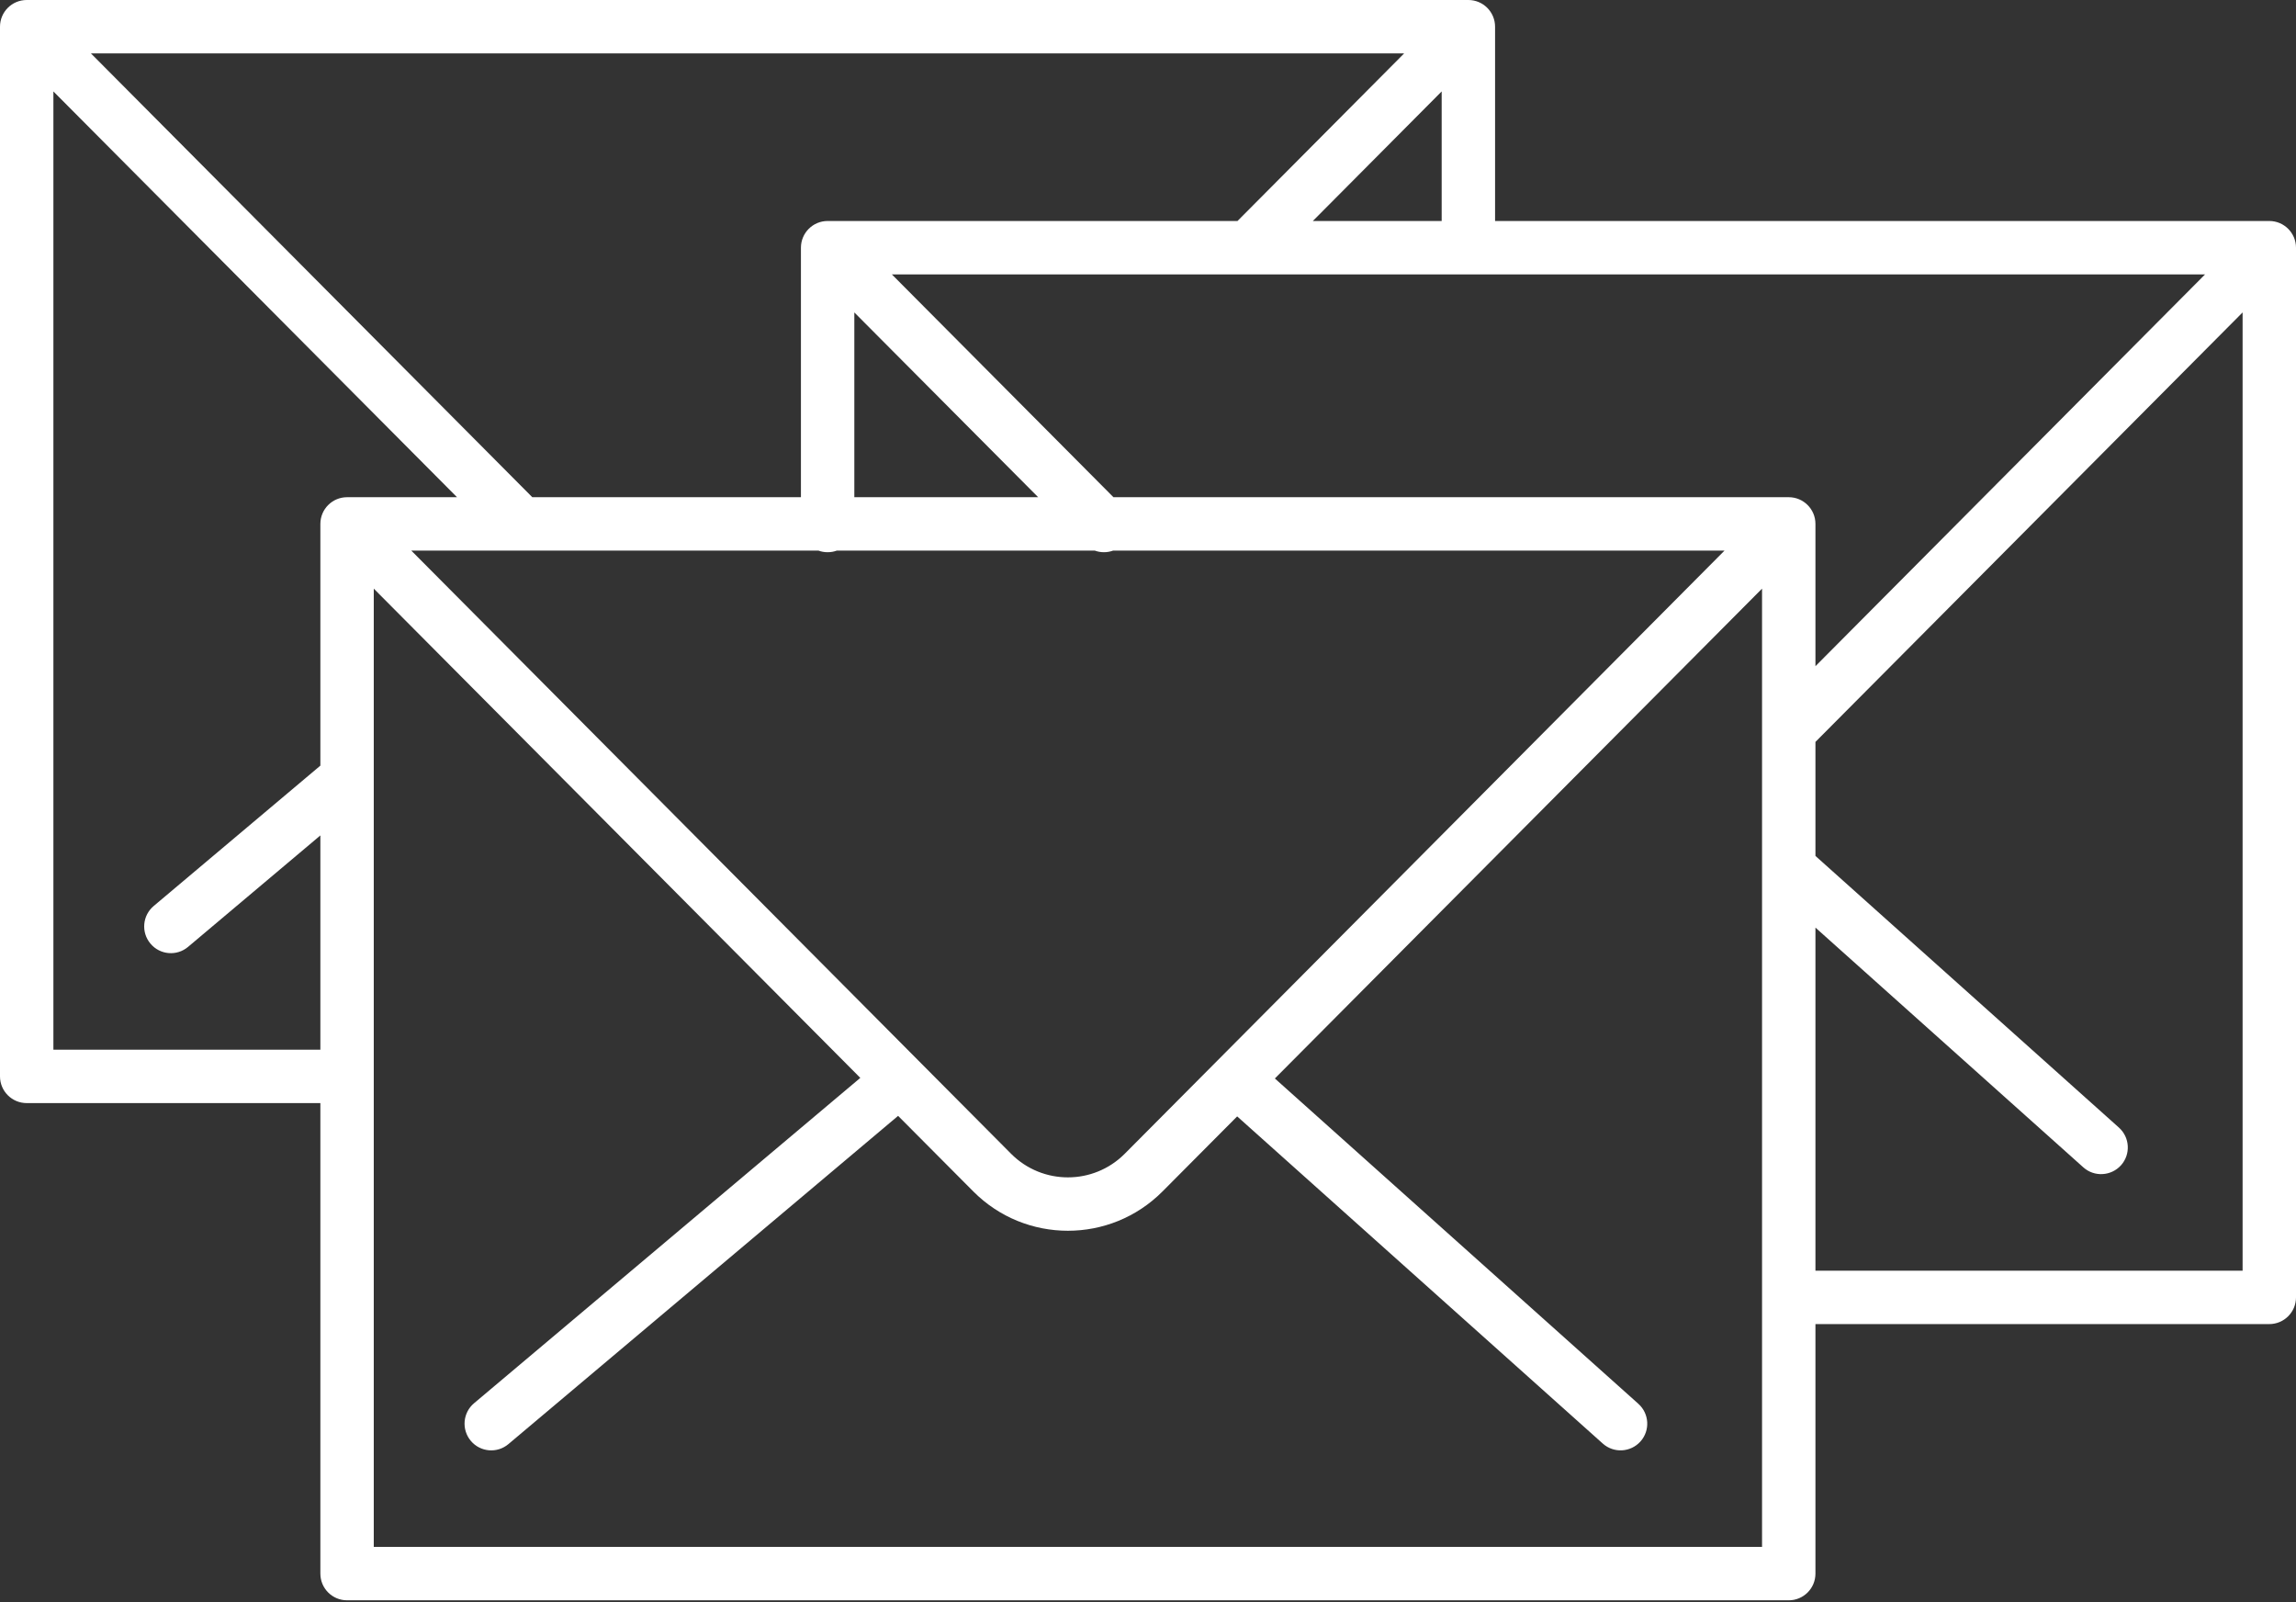<svg width="43" height="30" viewBox="0 0 43 30" fill="none" xmlns="http://www.w3.org/2000/svg">
<rect x="0" y="0" width="43" height="30" fill="#333333" stroke="none"/>
<path fill-rule="evenodd" clip-rule="evenodd" d="M0.5 0C0.224 0 0 0.224 0 0.5V20.155C0 20.431 0.224 20.655 0.5 20.655H6V29.465C6 29.742 6.224 29.965 6.5 29.965H33.5C33.776 29.965 34 29.742 34 29.465V24.793H42.5C42.776 24.793 43 24.569 43 24.293V4.638C43 4.362 42.776 4.138 42.5 4.138H28V0.5C28 0.224 27.776 0 27.5 0H0.5ZM27 4.138V1.712L24.587 4.138H27ZM23.384 5.138H16.703L20.853 9.31H33.5C33.776 9.31 34 9.534 34 9.81V12.474L41.297 5.138H27.5H23.384ZM23.176 4.138L26.297 1H1.703L9.969 9.31H15V4.638C15 4.362 15.224 4.138 15.5 4.138H23.176ZM8.559 9.31L1 1.712V19.655H6V15.643L3.522 17.73C3.311 17.908 2.995 17.881 2.818 17.669C2.64 17.458 2.667 17.143 2.878 16.965L6 14.336V9.81C6 9.534 6.224 9.31 6.5 9.31H8.559ZM7 14.571C7 14.569 7 14.567 7 14.565V11.022L16.112 20.183L8.878 26.275C8.667 26.453 8.64 26.768 8.818 26.98C8.995 27.191 9.311 27.218 9.522 27.04L16.82 20.894L18.228 22.309C19.205 23.291 20.795 23.291 21.772 22.309L23.17 20.904L30.017 27.03C30.222 27.214 30.538 27.197 30.723 26.991C30.907 26.785 30.889 26.469 30.683 26.285L23.876 20.194L33 11.022V16.248V16.253V24.293V28.965H7V20.155V14.571ZM42 23.793H34V17.369L39.017 21.858C39.222 22.042 39.538 22.024 39.723 21.819C39.907 21.613 39.889 21.297 39.683 21.113L34 16.027V13.892L42 5.85V23.793ZM20.846 10.31C20.736 10.35 20.614 10.35 20.504 10.31H15.671C15.618 10.33 15.56 10.34 15.5 10.34C15.44 10.34 15.382 10.33 15.329 10.31H7.703L17.204 19.863L18.936 21.604C19.523 22.193 20.477 22.193 21.064 21.604L22.796 19.863L32.297 10.31H20.846ZM16 5.85L19.443 9.31H16V5.85Z" fill="white"/>
</svg>
